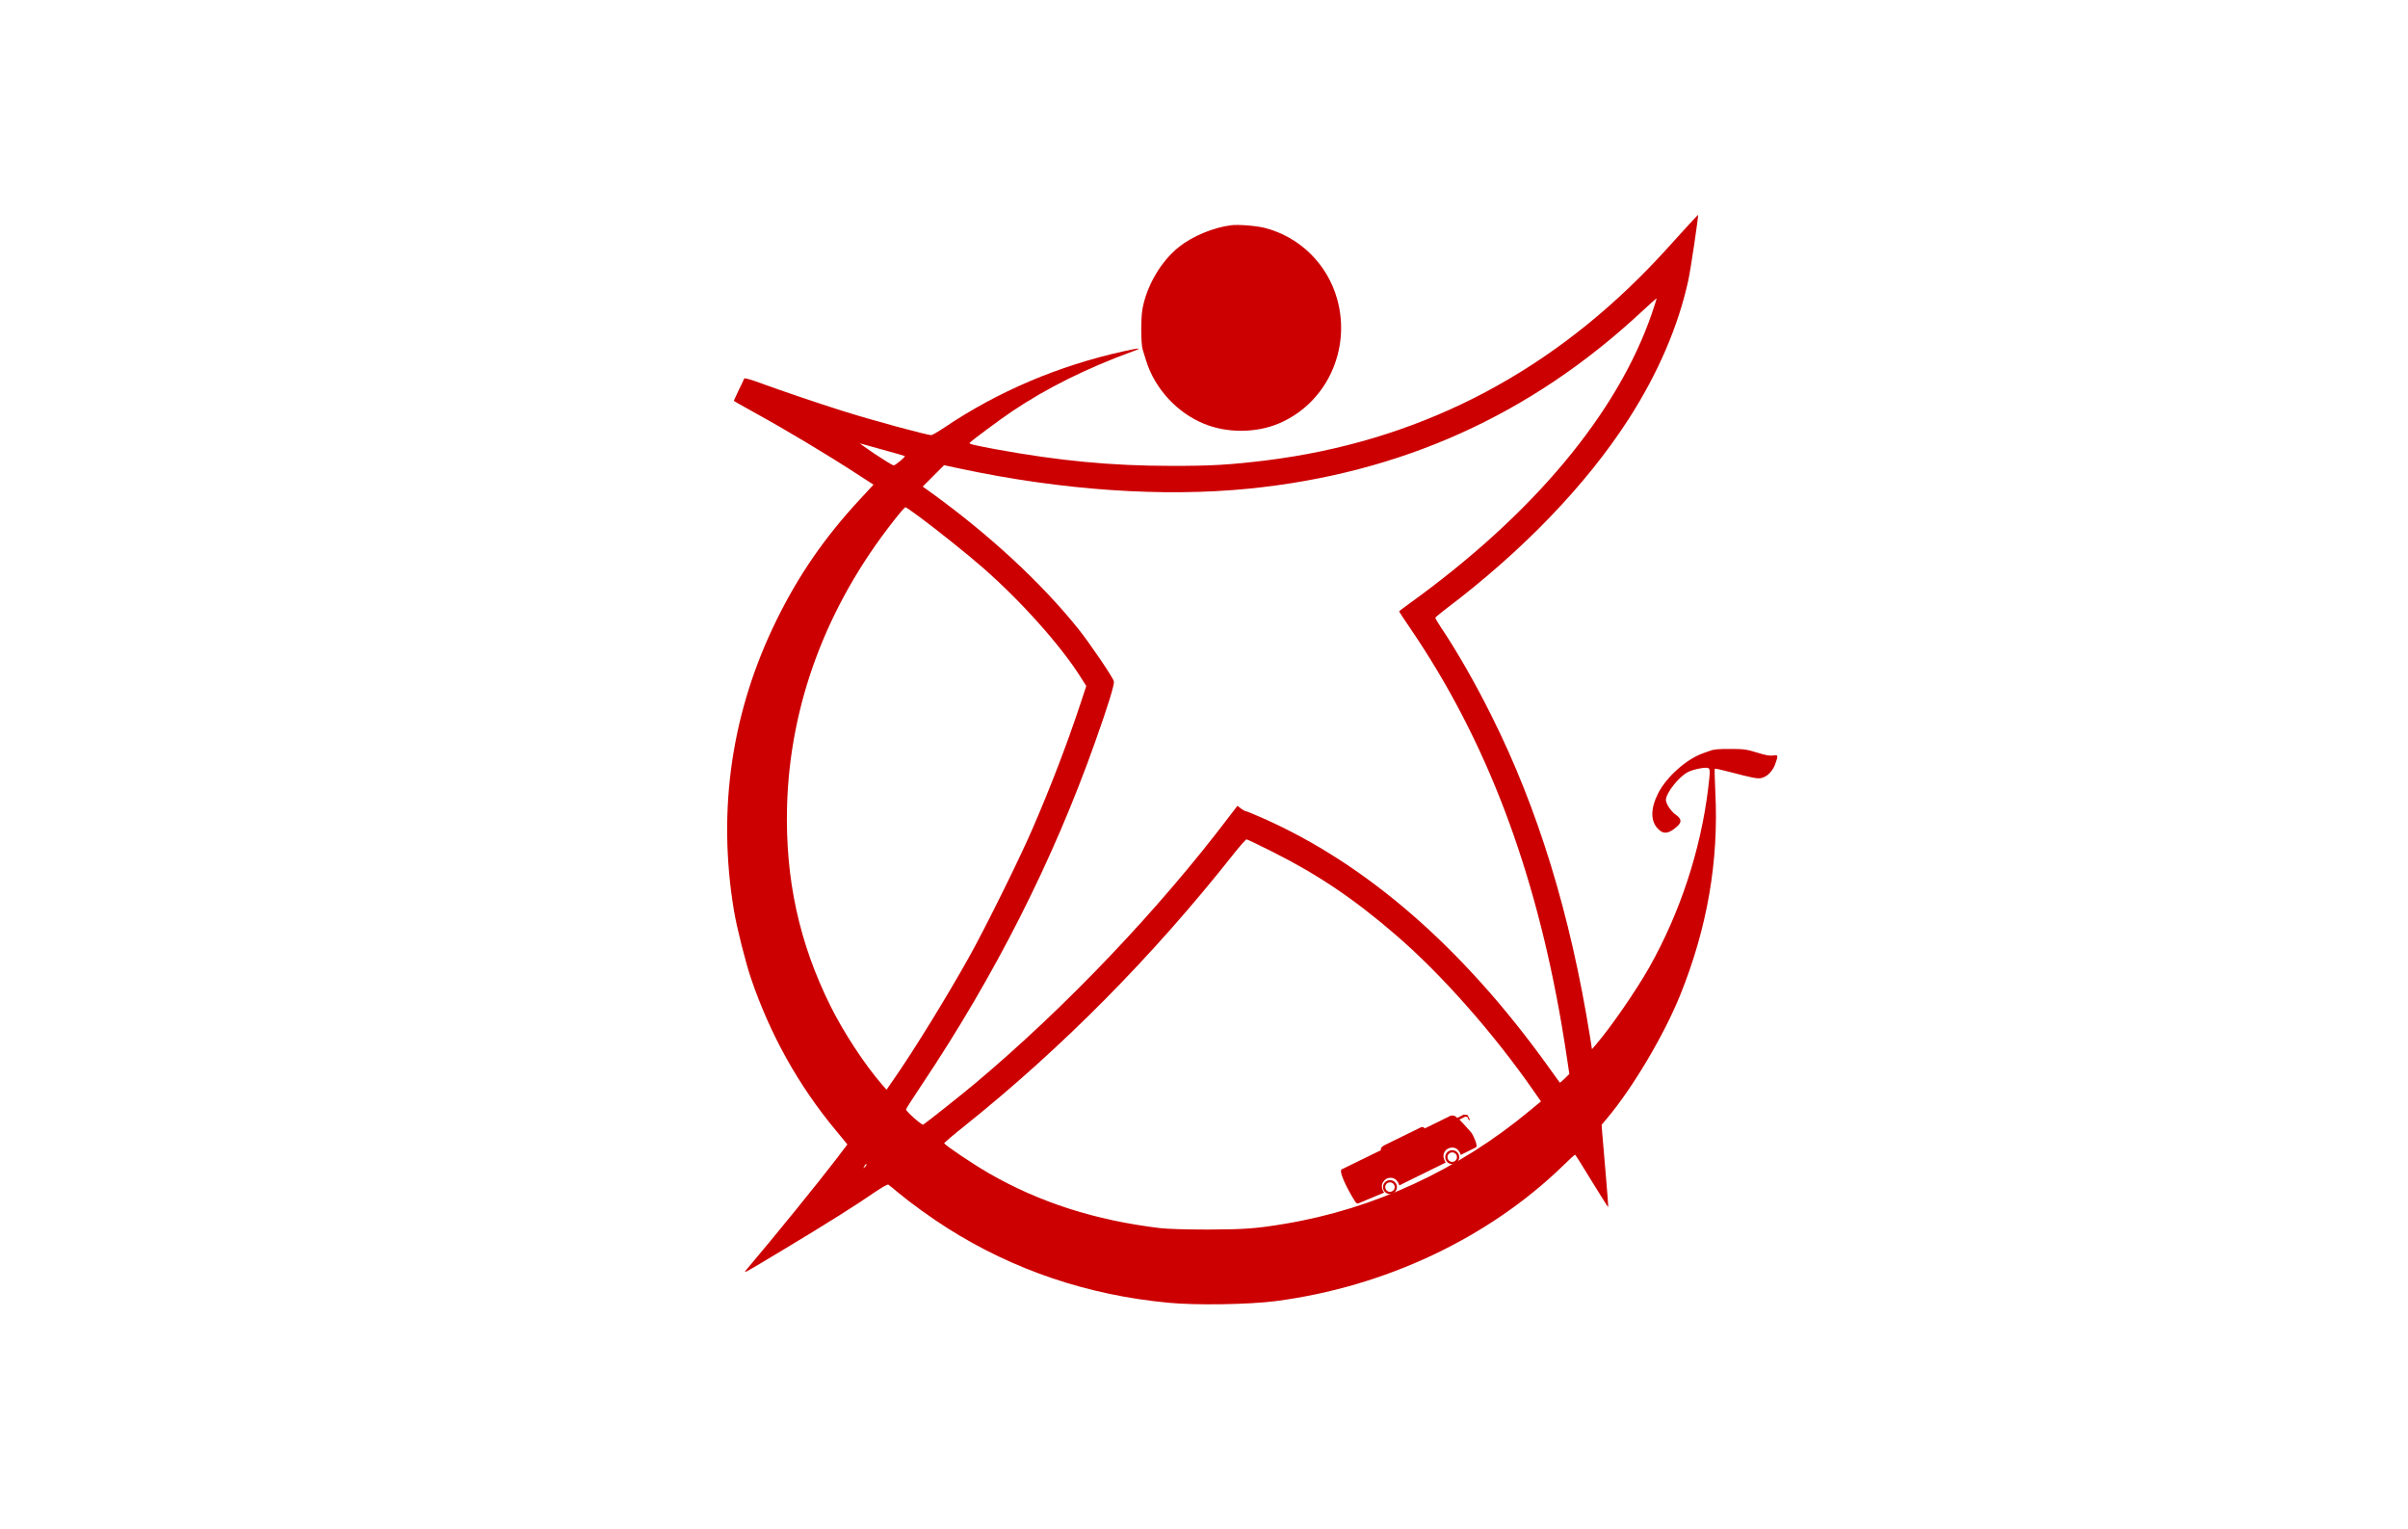 <?xml version="1.0" encoding="utf-8"?>
<!-- Generator: Adobe Illustrator 25.2.1, SVG Export Plug-In . SVG Version: 6.00 Build 0)  -->
<svg version="1.1" id="Camada_1" xmlns="http://www.w3.org/2000/svg" xmlns:xlink="http://www.w3.org/1999/xlink" x="0px" y="0px"
	 viewBox="0 0 2139 1358" style="enable-background:new 0 0 2139 1358;" xml:space="preserve">
<style type="text/css">
	.st0{fill:#CC0000;}
	.st1{fill:none;stroke:#CC0000;stroke-width:2;stroke-miterlimit:10;}
</style>
<g transform="translate(0,1358) scale(0.1,-0.1)">
	<path class="st0" d="M15750.2,6870.9c-29-5-65,2-143,26c-91,28-119,32-224,32c-115,1-162-3-195-17c-8-3-34-12-57-20
		c-150-52-328-211-402-357c-69-137-69-247,0-317c49-50,96-43,172,26c40,38,35,65-18,103c-42,30-85,96-85,130c1,61,115,206,196,247
		c46,24,154,45,178,36c20-8,20-27,1-184c-67-547-249-1100-522-1585c-117-207-341-532-476-689l-34-39l-17,109
		c-174,1087-462,2026-874,2849c-144,290-312,583-454,793c-27,40-48,77-46,81c2,5,44,39,93,77c684,517,1247,1102,1622,1684
		c263,408,445,832,533,1240c20,91,91,572,86,577c-1.9,0-69.6-73.6-152-164c-82-92-207-228-279-302c-947-979-2086-1552-3410-1716
		c-320-39-489-49-845-48c-524,0-995,45-1556,148c-197,37-235,46-229,56c9,14,272,210,377,280c304,205,668,386,1073,533
		c90,32,62,33-84,0c-575-127-1114-356-1585-673c-58-39-113-71-121-71c-41,0-534,134-792,216c-205,64-525,173-709,240
		c-103,38-159,54-162,46c-2-6-23-53-48-102c-24-50-44-93-44-95c0-2,75-45,168-96c305-168,661-381,945-566l128-83l-123-133
		c-309-333-540-667-737-1067c-400-812-529-1684-380-2580c24-148,104-464,152-605c170-499,422-951,753-1349l103-125l-101-133
		c-148-194-539-676-777-957c-56-67-81-79,329,167c358,215,628,385,793,499c65,44,112,71,120,67c6-4,48-38,92-75
		c111-92,291-222,432-311c588-373,1249-596,1963-663c244-24,715-16,950,14c973,126,1892,559,2556,1203c55,54,103,98,107,98
		c3,0,70-106,148-235c78.3-126.8,143.8-231,146-231c2,2-8,136-22,297c-14,162-27,326-31,364l-5,70l46,55c230,273,508,741,653,1100
		c239,593,342,1186,311,1798c-5,112-8,207-5,209c3,3,60-9,128-27c209-55,247-62,283-56c51,10,101,58,125,122
		C15797.2,6871.9,15796.2,6878.9,15750.2,6870.9z M7641.2,9641.9c10-3,102-29,205-57c103-28,189-53,191-55c7-7-84-83-99-83
		c-8,0-82,45-165,100C7691.2,9602.9,7631.2,9644.9,7641.2,9641.9z M7684.2,3217.9c-18-16-18-16-6,6c6,13,14,21,18,18
		C7699.2,3237.9,7694.2,3227.9,7684.2,3217.9z M7940.2,3996.9l-65-94l-39,44c-153,176-342,463-459,699c-279,561-402,1129-386,1770
		c24,907,348,1778,947,2539c52,67,99,121,104,121s59-37,120-82c168-125,431-335,568-455c342-299,699-699,874-980l45-71l-54-164
		c-118-356-270-752-432-1123c-113-260-413-866-555-1120C8410.2,4726.9,8114.2,4245.9,7940.2,3996.9z M13585.2,3713.9
		c-634-526-1382-870-2172-1002c-253-42-357-50-680-51c-204,0-360,5-430,13c-571,68-1073,229-1521,488c-140,81-377,240-395,265
		c-2,4,79,73,181,154c863,690,1671,1506,2384,2408c59,75,114,137,121,137c6,0,113-51,236-113c399-201,716-414,1084-731
		c405-347,873-876,1228-1387l67-96L13585.2,3713.9z M13899.2,4001.9c-22-22-42-38-44-36c-2,3-50,70-108,150
		c-756,1051-1609,1792-2531,2199c-76,34-143,61-149,61c-7,0-26,11-44,24l-31,24l-70-91c-629-831-1455-1698-2259-2373
		c-114-96-437-352-462-367c-12-8-153,117-153,135c0,5,62,103,138,216c652,974,1167,1991,1540,3042c117,328,175,517,168,544
		c-9,37-215,339-317,467c-328,408-791,837-1307,1209l-74,53l190,190l149-32c898-191,1795-253,2563-176c1349,136,2495,652,3480,1567
		c74,69,136,124,138,123c1-1-18-60-42-132c-305-889-1056-1788-2158-2581c-49-35-88-65-88-68c0-3,47-73,104-157
		c668-982,1102-2122,1341-3521c19-111,41-252,50-315l17-114L13899.2,4001.9z"/>
	<path class="st0" d="M10938.2,11579.9c-158-19-346-97-467-194c-159-127-285-343-323-550c-15-82-14-311,2-360c3-8,17-53,31-100
		c77-247,274-462,516-560c202-83,458-82,659,2c423,176,648,652,522,1105c-87,312-332,553-643,633
		C11160.2,11574.9,11003.2,11587.9,10938.2,11579.9z"/>
</g>
<path class="st0" d="M1191.7,1038.5l35-17.1c0,0-1.3-2.3,3.7-4.7l31-15.2c0,0,2.4-1.8,4.2,0.6l22.8-11.2c0,0,3.5-1.3,6,1.9l5.9-3
	l3.3,0.4l2,3.9c0,0,0,0.8-0.8,0.7l-1.3-2.8l-1.8-0.4l-5.3,2.6c0,0,11.3,12,11.4,12.9c0,0,6.1,11.2,2.9,12l-13.1,6.5
	c0,0-2.5-9.2-11.1-5.7c0,0-7.8,3.5-2.3,12.5l-41.2,20.3c0,0-2.1-9-10.9-6.2c0,0-8.3,4.2-2.6,12.6l-22.5,9.4c0,0-2,1.6-4-2.9
	C1202.8,1066.1,1188.3,1041.4,1191.7,1038.5z"/>
<circle class="st1" cx="1234.7" cy="1054.2" r="5.2"/>
<circle class="st1" cx="1290" cy="1027.6" r="5.2"/>
</svg>
